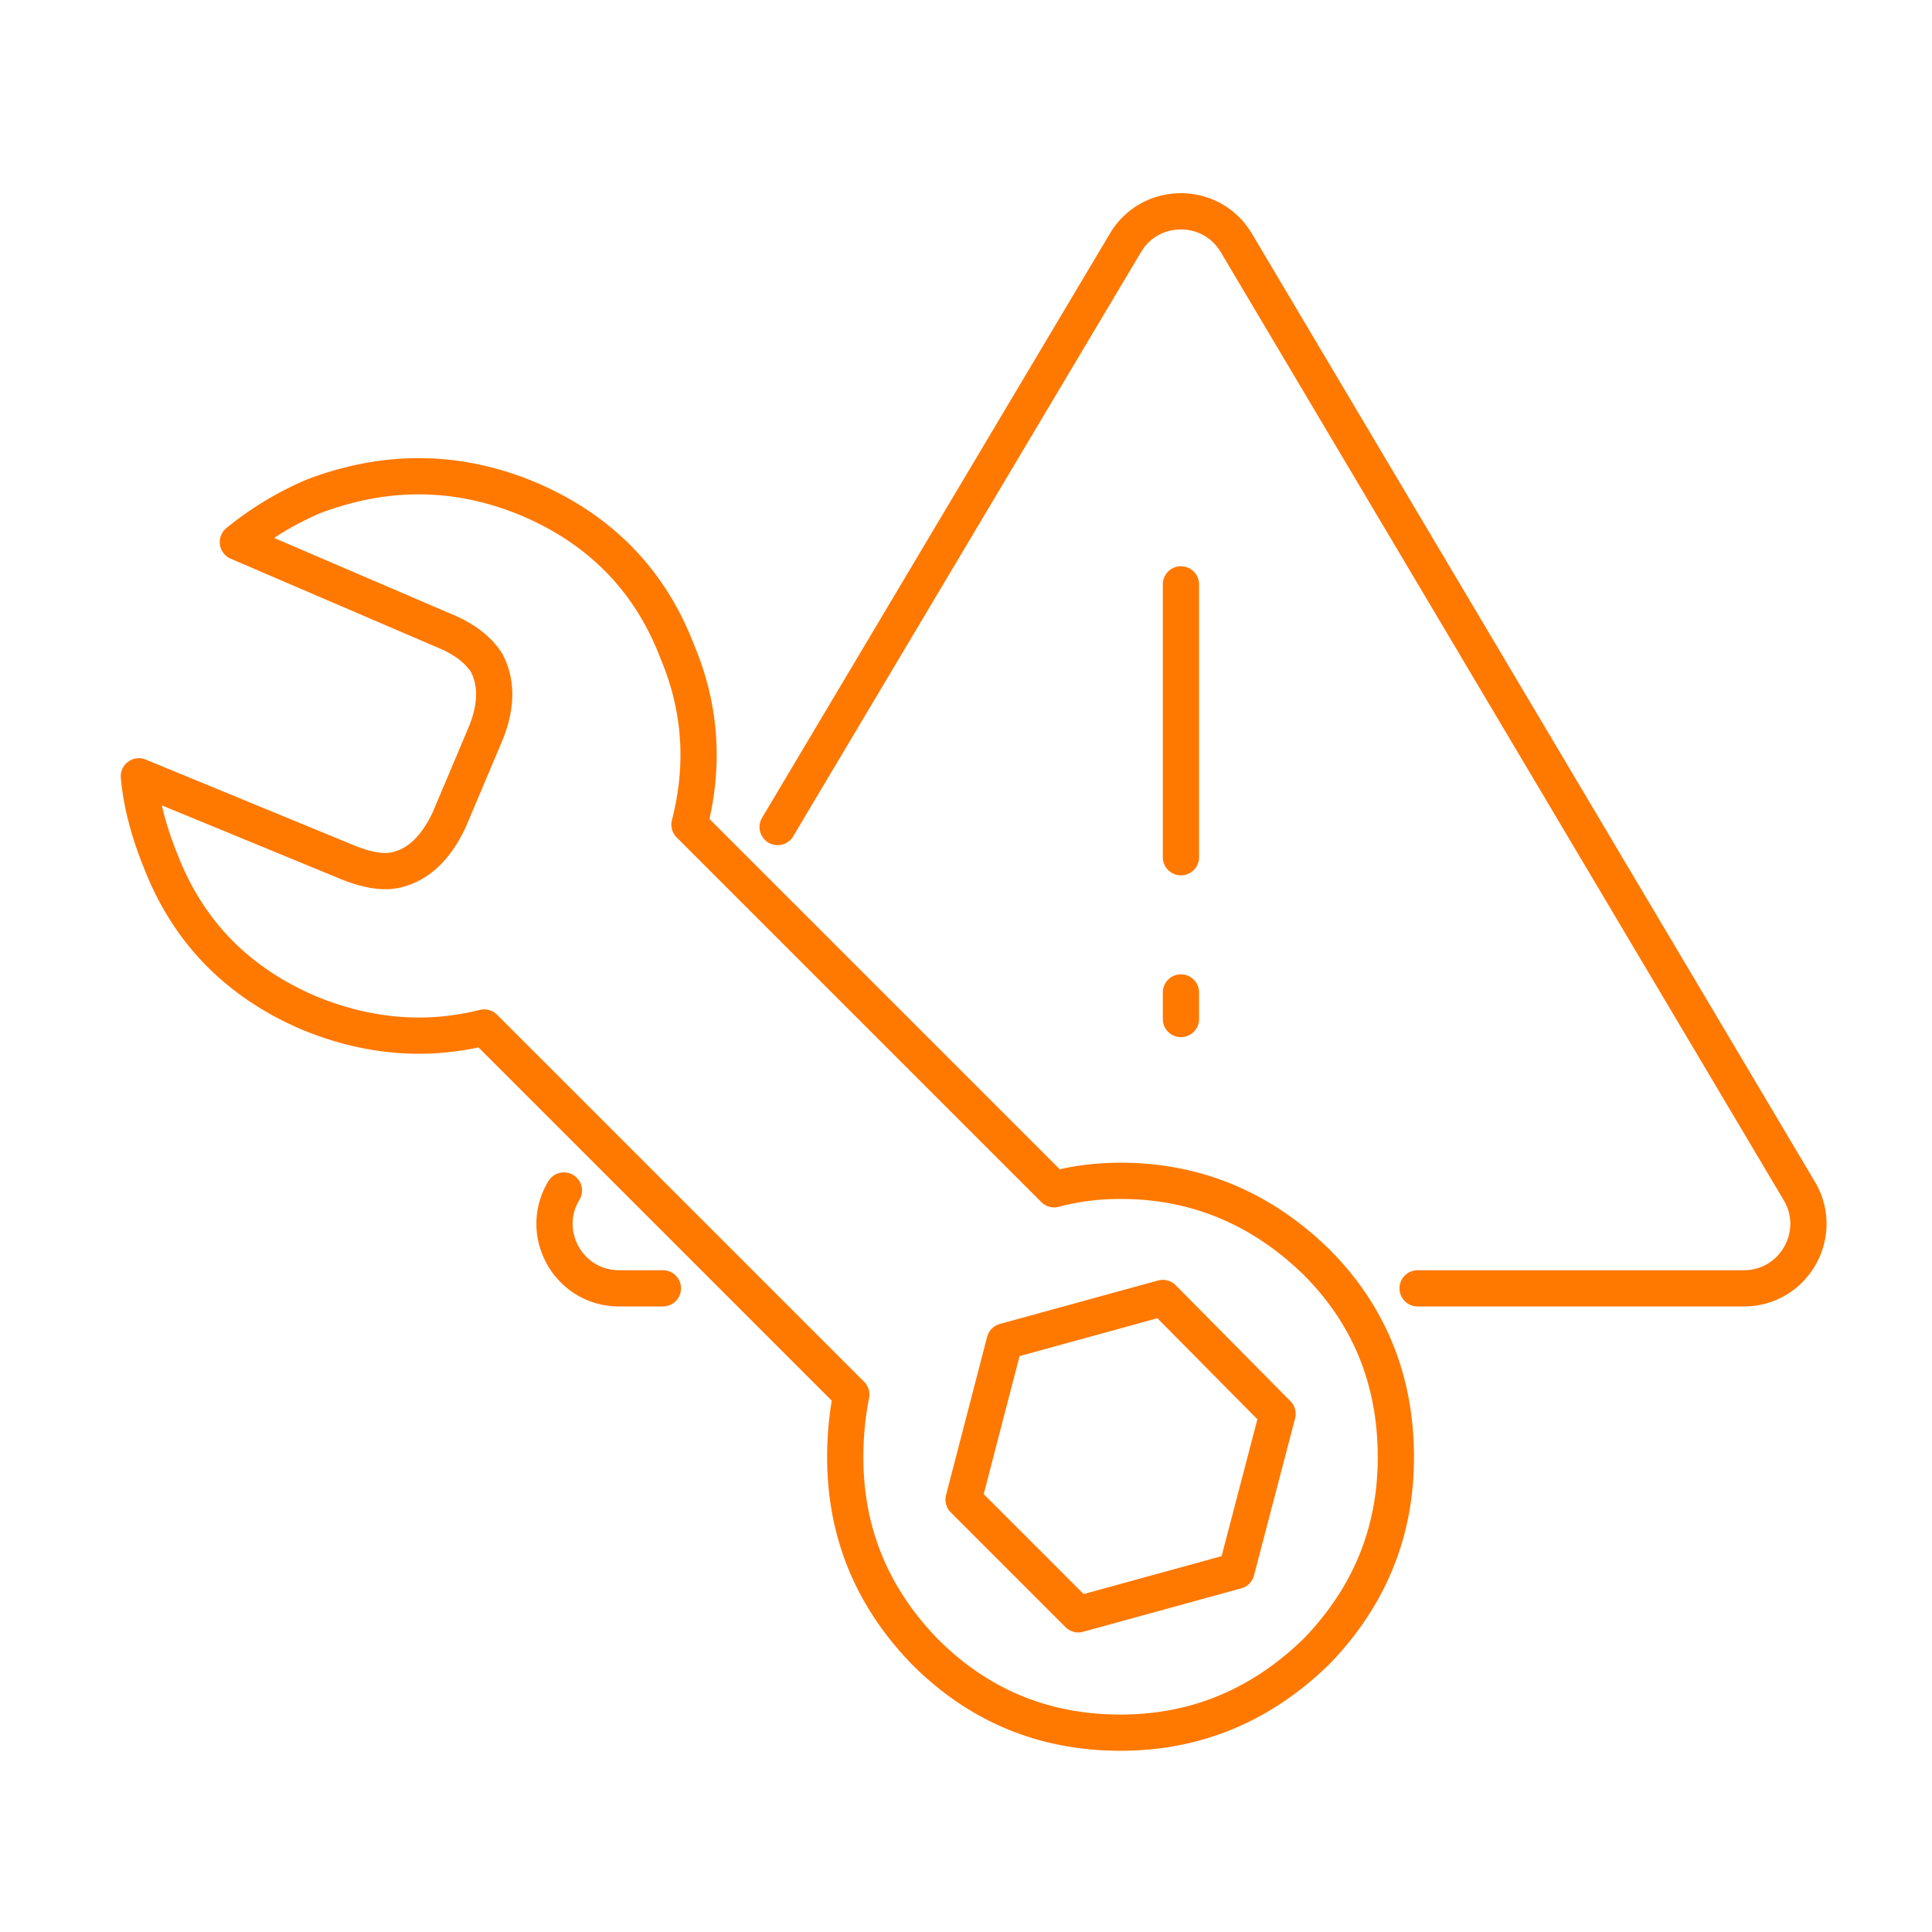 <svg height="80" width="80" xmlns="http://www.w3.org/2000/svg"><path d="M27.45 53.347h-1.816c-2.079 0-3.36-2.271-2.284-4.051m8.85-15.05l14.403-24.192c1.036-1.74 3.555-1.738 4.59.002l23.312 39.259c1.057 1.779-.225 4.032-2.295 4.032H58.7m-9.8-29.15v11.299m0 5.6v1.1m-4.25 24.65l-4.75-4.75 1.7-6.55 6.55-1.8 4.75 4.8-1.7 6.5zm1.75-17.95c3.1 0 5.8 1.117 8.1 3.35 2.2 2.2 3.3 4.9 3.3 8.1 0 3.1-1.1 5.784-3.3 8.05-2.3 2.234-5 3.35-8.1 3.35-3.167 0-5.866-1.116-8.1-3.35-2.2-2.266-3.3-4.95-3.3-8.05 0-.9.084-1.767.25-2.6l-15.2-15.2c-2.4.6-4.817.4-7.25-.6-2.966-1.266-5.016-3.367-6.15-6.3-.5-1.233-.8-2.4-.9-3.5l8.5 3.5c.934.4 1.684.517 2.25.35.867-.233 1.567-.917 2.1-2.05l1.5-3.55c.467-1.133.484-2.116.05-2.95-.366-.566-.966-1.016-1.8-1.35l-8.5-3.65a13.012 13.012 0 013.15-1.9c3-1.133 5.95-1.1 8.85.1 3 1.267 5.067 3.384 6.2 6.35.967 2.3 1.134 4.684.5 7.15l15.1 15.1c.867-.233 1.784-.35 2.75-.35z" fill="none" stroke="#ff7800" stroke-linecap="round" stroke-linejoin="round" stroke-width="1.5"/></svg>